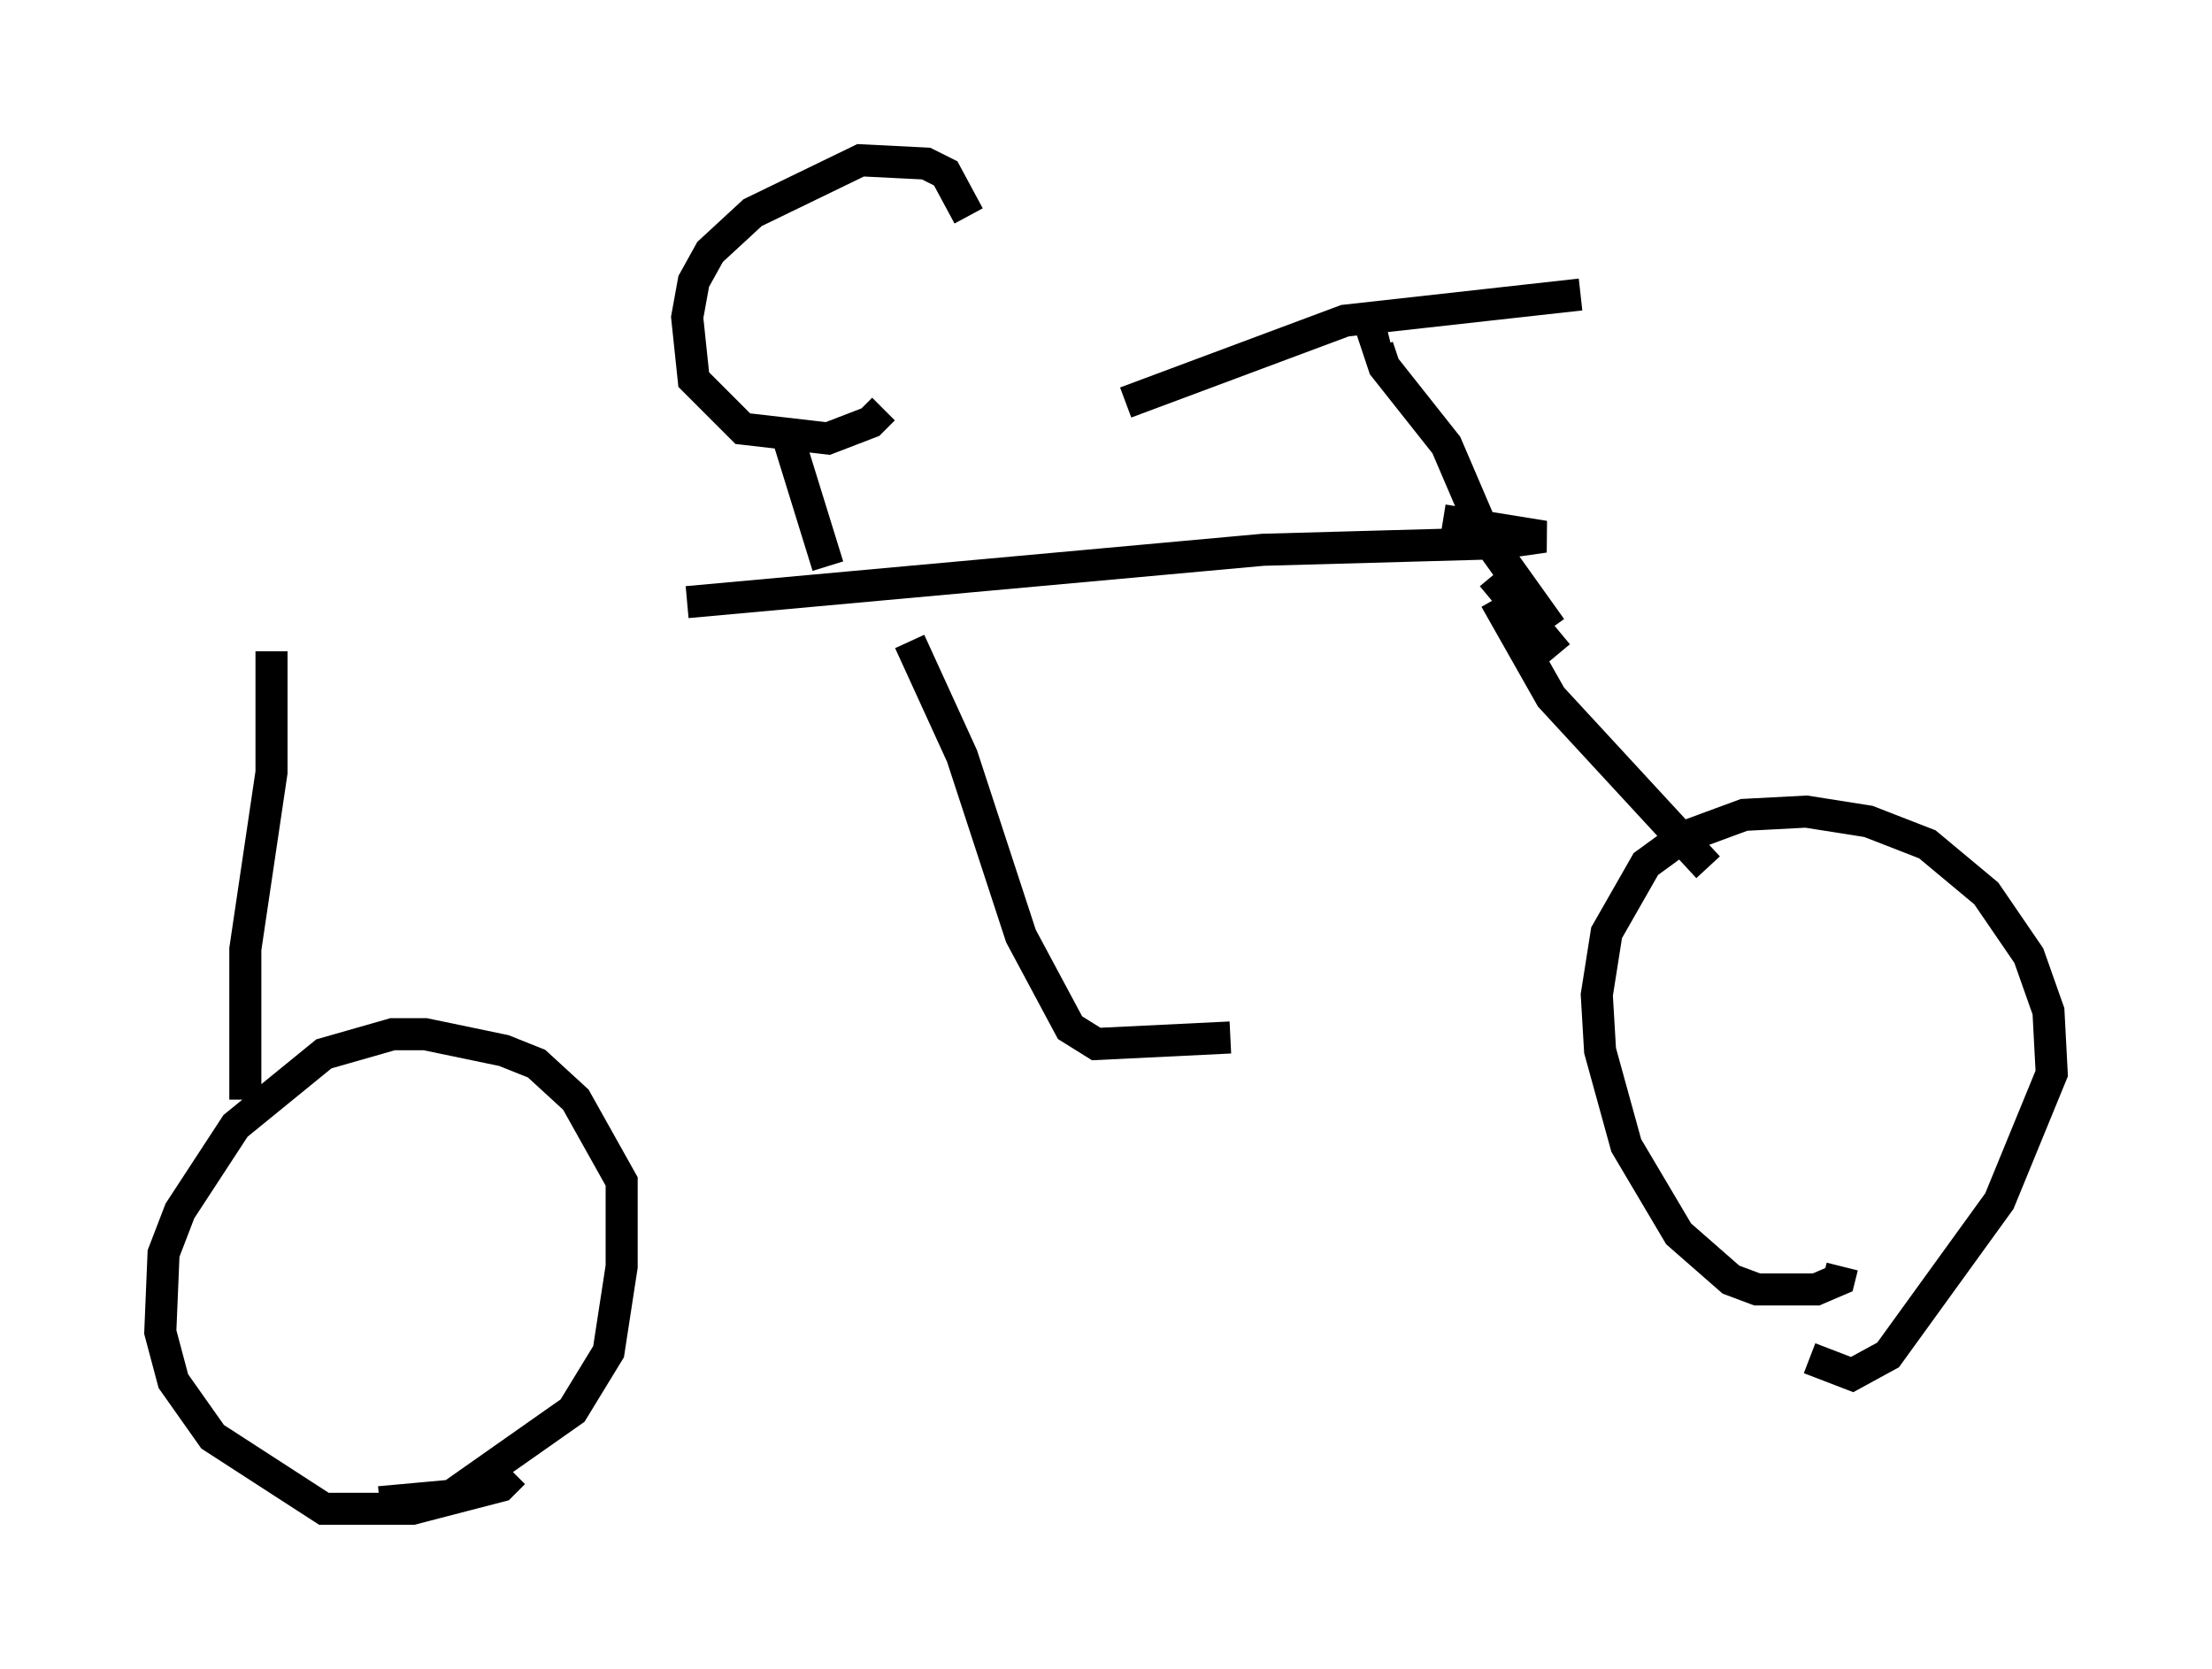 <?xml version="1.0" encoding="utf-8" ?>
<svg baseProfile="full" height="52.059" version="1.1" width="69.005" xmlns="http://www.w3.org/2000/svg" xmlns:ev="http://www.w3.org/2001/xml-events" xmlns:xlink="http://www.w3.org/1999/xlink"><defs /><rect fill="white" height="52.059" width="69.005" x="0" y="0" /><path d="M10.308, 18.781 m11.127, 0.0 l17.967, -1.633 7.35, -0.204 l1.429, -0.204 -3.165, -0.51 m-36.546, 4.083 l0.0, 3.777 -0.817, 5.513 l0.0, 4.696 m8.371, 11.638 l-0.408, 0.408 -2.756, 0.715 l-2.756, 0.0 -3.471, -2.246 l-1.225, -1.735 -0.408, -1.531 l0.102, -2.45 0.51, -1.327 l1.735, -2.654 2.756, -2.246 l2.144, -0.613 1.021, 0.0 l2.45, 0.51 1.021, 0.408 l1.225, 1.123 1.429, 2.552 l0.0, 2.654 -0.408, 2.654 l-1.123, 1.838 -3.777, 2.654 l-2.246, 0.204 m34.709, -28.89 l2.042, 2.45 m-1.94, -1.735 l1.735, 3.063 4.9, 5.308 m4.185, 12.454 l-0.102, 0.408 -0.715, 0.306 l-1.838, 0.0 -0.817, -0.306 l-1.633, -1.429 -1.633, -2.756 l-0.817, -2.96 -0.102, -1.735 l0.306, -1.94 1.225, -2.144 l1.123, -0.817 1.94, -0.715 l1.94, -0.102 1.94, 0.306 l1.838, 0.715 1.838, 1.531 l1.327, 1.94 0.613, 1.735 l0.102, 1.94 -1.633, 3.981 l-3.471, 4.798 -1.123, 0.613 l-1.327, -0.51 m-28.073, -22.356 l1.633, 3.573 1.838, 5.615 l1.531, 2.858 0.817, 0.51 l4.185, -0.204 m5.002, -21.642 l-0.408, 0.102 0.204, 0.613 l1.94, 2.45 1.225, 2.858 l2.042, 2.858 m-13.271, -7.044 l6.84, -2.552 7.35, -0.817 m-24.807, 4.185 l1.327, 4.288 m1.735, -4.9 l-0.408, 0.408 -1.327, 0.51 l-2.654, -0.306 -1.531, -1.531 l-0.204, -1.94 0.204, -1.123 l0.51, -0.919 1.327, -1.225 l3.369, -1.633 2.042, 0.102 l0.613, 0.306 0.715, 1.327 " fill="none" stroke="black" stroke-width="1" /></svg>